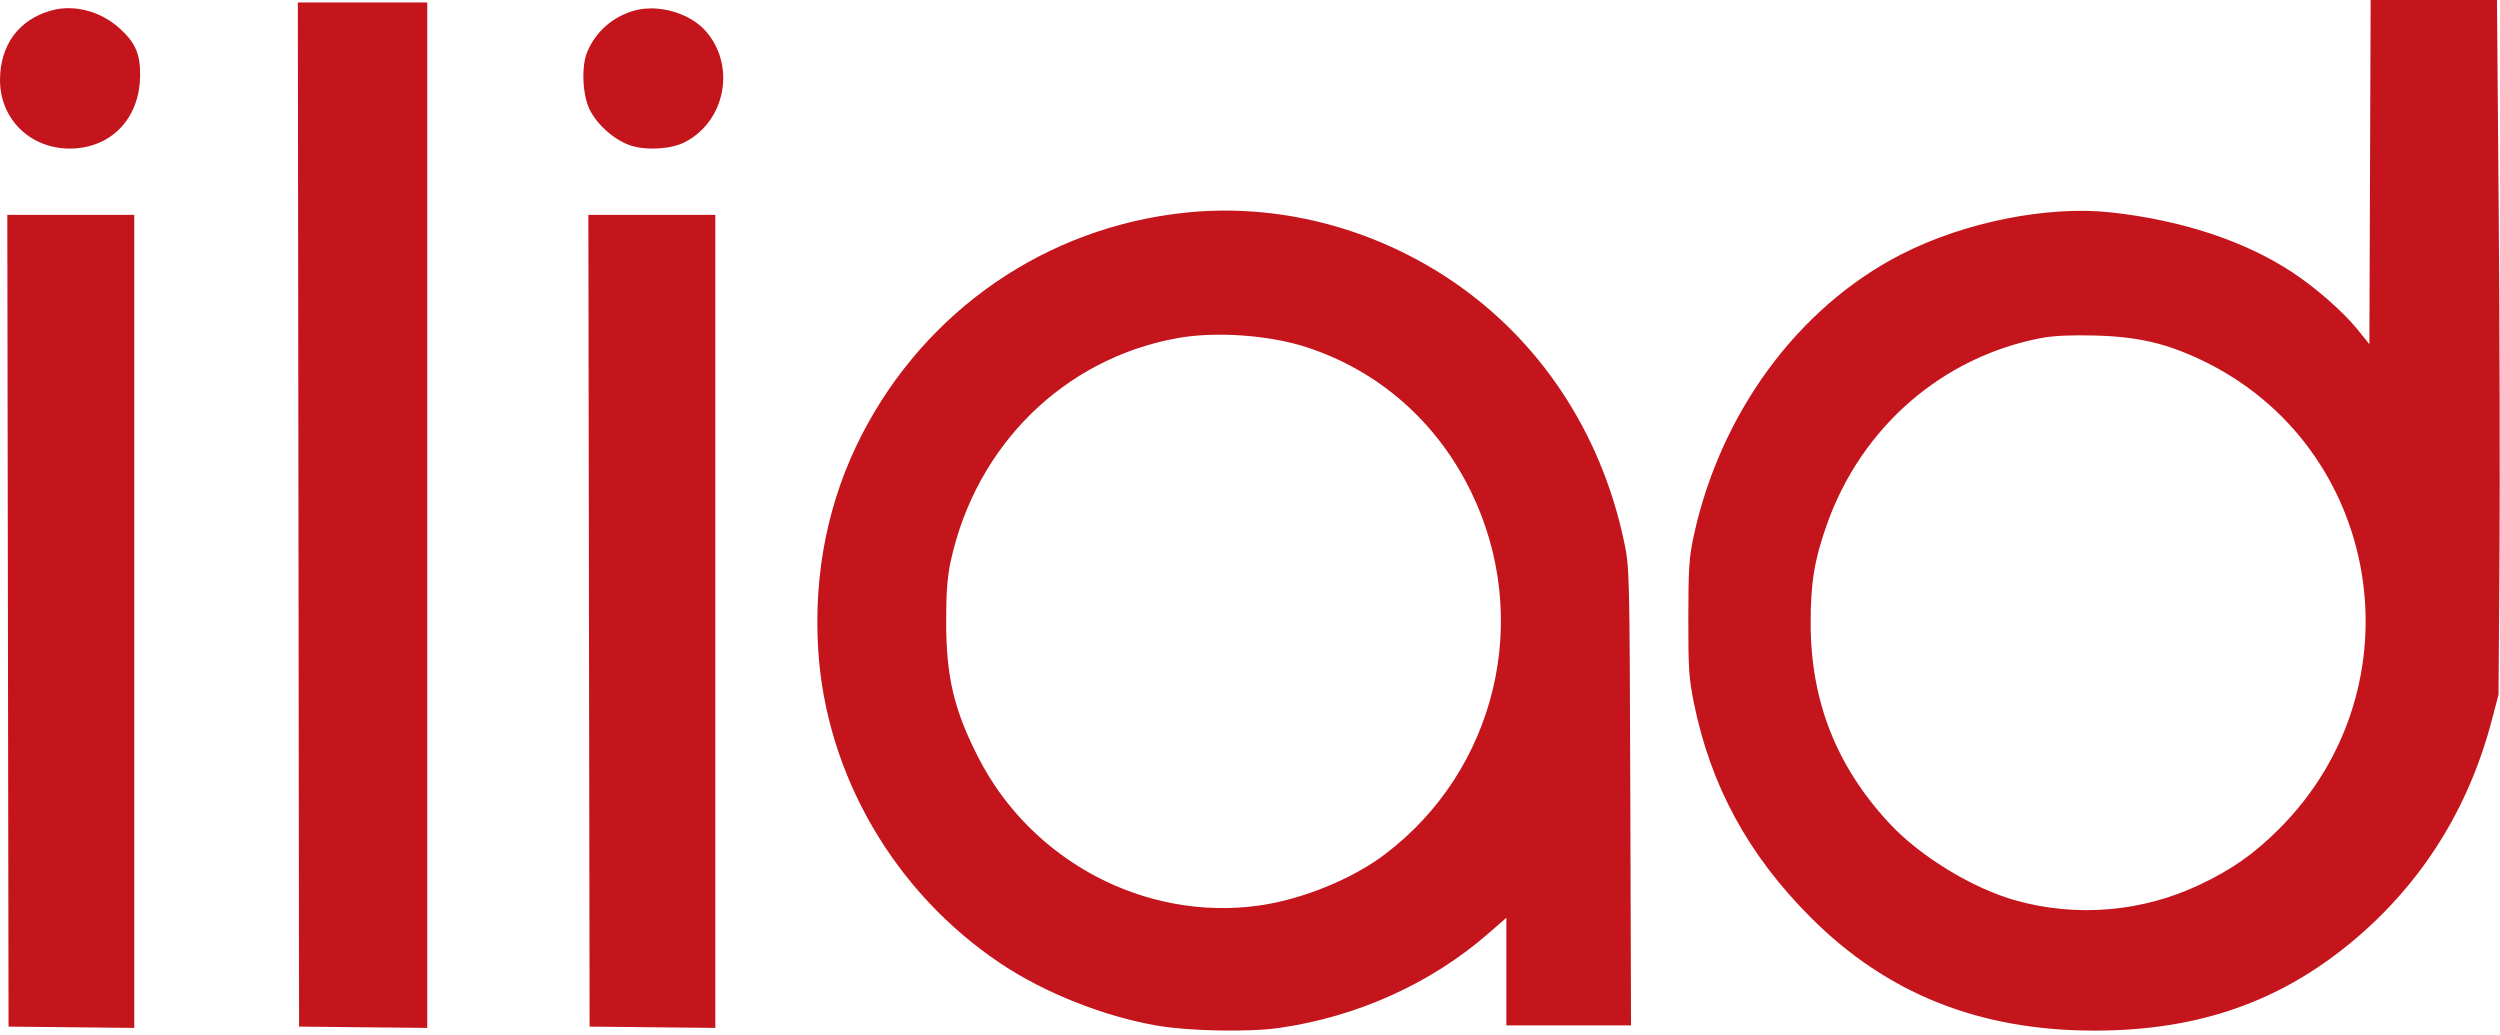<svg xmlns="http://www.w3.org/2000/svg" width="1024" height="424" viewBox="0 0 1024 424" version="1.1"><path d="" stroke="none" fill="#c8141c" fill-rule="evenodd"/><path d="M 970.757 70.487 L 970.500 140.974 965.516 134.817 C 959.759 127.705, 948.480 117.815, 939.013 111.578 C 919.536 98.746, 893.852 90.242, 864.810 87.010 C 838.820 84.118, 804.516 90.975, 778.665 104.230 C 736.585 125.806, 704.768 168.955, 693.788 219.336 C 691.860 228.180, 691.568 232.552, 691.536 253 C 691.504 273.642, 691.779 277.878, 693.795 287.828 C 700.682 321.817, 715.993 350.005, 741.460 375.578 C 772.758 407.007, 810.676 422.156, 858 422.137 C 900.133 422.120, 933.685 410.493, 963.602 385.542 C 991.846 361.987, 1011.152 331.309, 1020.697 294.816 L 1023.395 284.500 1023.786 228.500 C 1024.001 197.700, 1023.857 133.688, 1023.467 86.250 L 1022.757 0 996.885 0 L 971.013 0 970.757 70.487 M 122.248 210.750 L 122.500 420.500 148.750 420.767 L 175 421.033 175 211.017 L 175 1 148.498 1 L 121.995 1 122.248 210.750 M 20.951 4.307 C 7.633 8.060, -0.011 18.489, 0.010 32.876 C 0.035 49.649, 13.711 62.007, 30.884 60.775 C 46.608 59.646, 57.235 47.711, 57.398 31 C 57.484 22.105, 55.463 17.458, 48.945 11.569 C 41.158 4.534, 30.217 1.696, 20.951 4.307 M 259.803 4.344 C 251.008 6.815, 243.999 12.972, 240.531 21.272 C 238.117 27.050, 238.525 38.438, 241.366 44.538 C 244.315 50.872, 251.603 57.375, 258.213 59.571 C 264.703 61.726, 274.924 61.113, 280.500 58.235 C 297.218 49.603, 301.500 26.889, 289.076 12.739 C 282.552 5.308, 269.597 1.593, 259.803 4.344 M 485.500 87.106 C 428.572 93.081, 379.262 126.967, 352.946 178.200 C 339.245 204.872, 333.207 234.631, 335.130 266 C 338.276 317.297, 366.390 365.641, 410 394.743 C 427.943 406.716, 452.240 416.351, 473.919 420.089 C 487.105 422.362, 511.571 422.825, 524 421.037 C 556.051 416.424, 586.178 402.807, 609.676 382.314 L 617 375.927 617 397.963 L 617 420 642.534 420 L 668.068 420 667.772 326.250 C 667.477 233.003, 667.463 232.442, 665.192 221.701 C 655.727 176.936, 630.481 138.938, 594 114.550 C 561.731 92.978, 522.969 83.173, 485.500 87.106 M 3.247 254.250 L 3.500 420.500 29.250 420.767 L 55 421.034 55 254.517 L 55 88 28.997 88 L 2.994 88 3.247 254.250 M 241.247 254.250 L 241.500 420.500 267.250 420.767 L 293 421.034 293 254.517 L 293 88 266.997 88 L 240.994 88 241.247 254.250 M 482.235 138.497 C 435.750 146.924, 399.686 182.465, 389.387 230 C 388.029 236.268, 387.545 242.702, 387.545 254.500 C 387.545 277.318, 390.758 290.855, 400.832 310.481 C 422.563 352.821, 469.178 377.379, 515.566 370.928 C 533.173 368.479, 553.672 360.171, 567.103 350.041 C 612.988 315.434, 627.809 253.217, 602.519 201.371 C 588.527 172.688, 564.711 151.803, 535 142.161 C 519.708 137.199, 497.792 135.677, 482.235 138.497 M 836.178 138.442 C 795.497 146.172, 762.319 175.054, 748.231 215 C 743.136 229.446, 741.612 238.815, 741.643 255.500 C 741.702 287.391, 752.313 314.158, 774.154 337.505 C 786.789 351.012, 808.289 364.043, 826 368.930 C 850.828 375.780, 877.534 373.473, 900.820 362.466 C 914.206 356.139, 923.235 349.805, 933.528 339.520 C 992.129 280.968, 975.727 182.535, 901.511 147.378 C 887.073 140.539, 875.443 137.879, 858 137.427 C 848.297 137.175, 841.078 137.511, 836.178 138.442" stroke="none" fill="#c4141c" fill-rule="evenodd"/></svg>